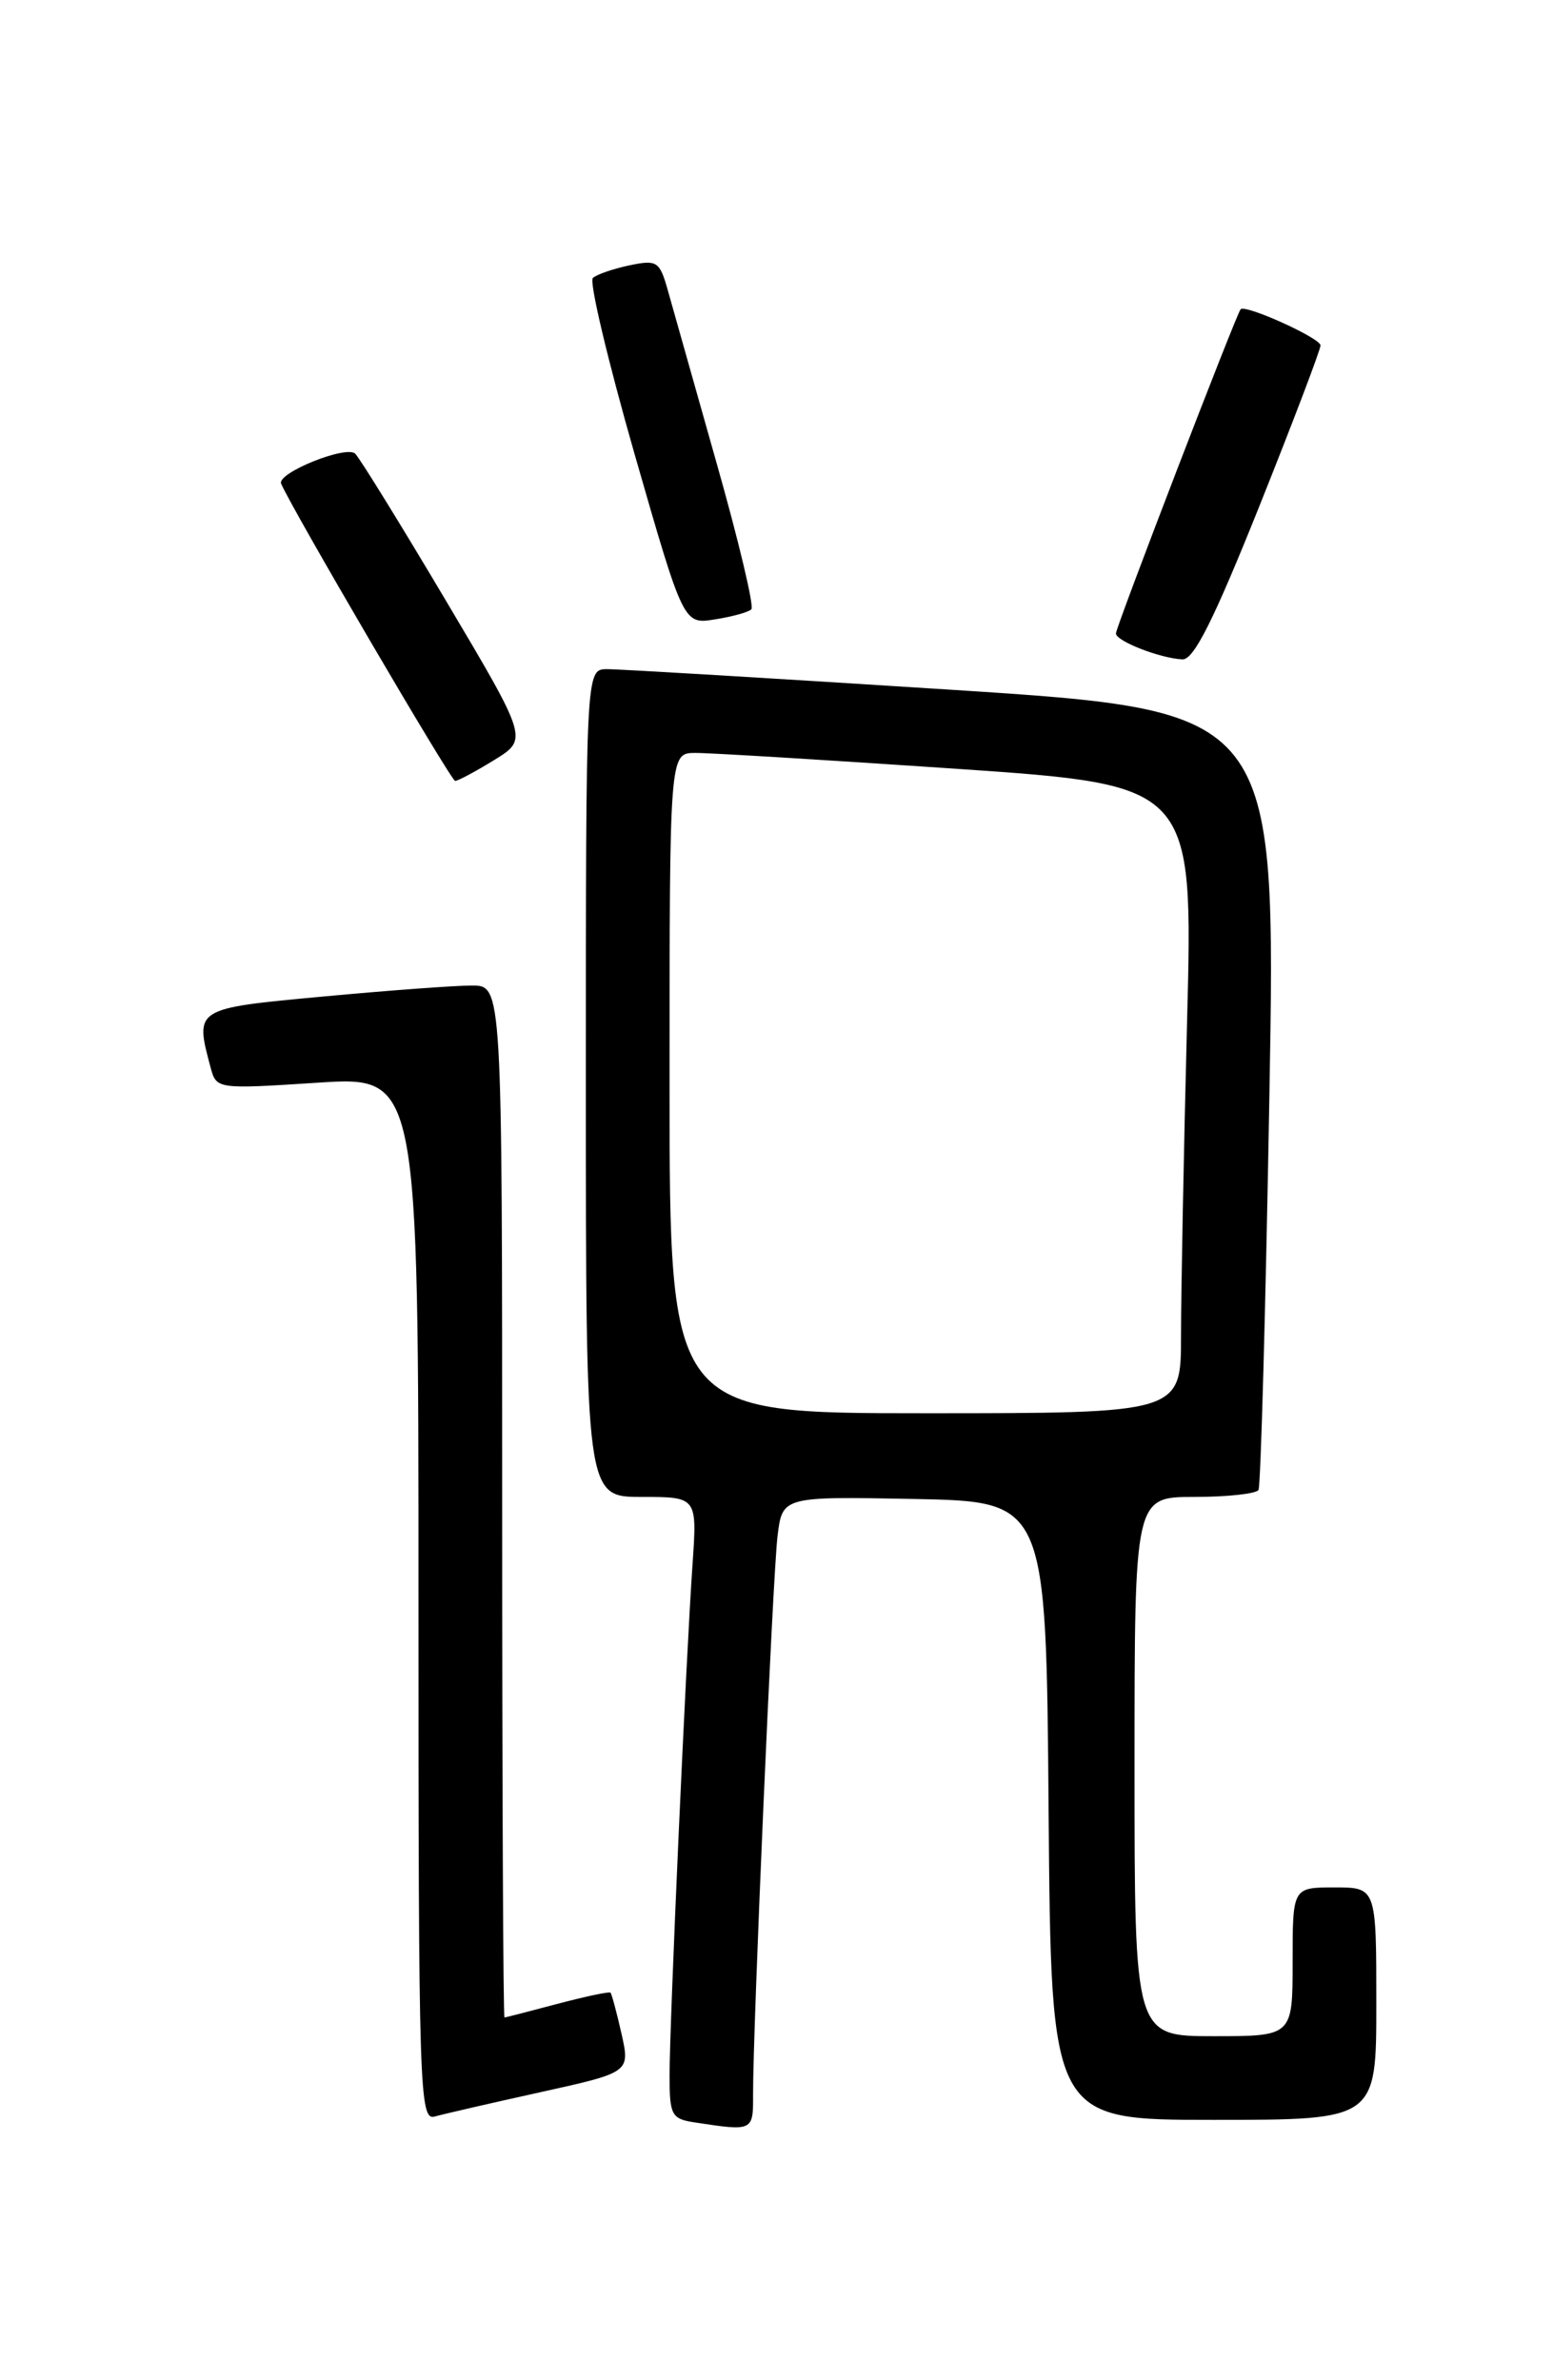 <?xml version="1.0" encoding="UTF-8" standalone="no"?>
<!DOCTYPE svg PUBLIC "-//W3C//DTD SVG 1.1//EN" "http://www.w3.org/Graphics/SVG/1.1/DTD/svg11.dtd" >
<svg xmlns="http://www.w3.org/2000/svg" xmlns:xlink="http://www.w3.org/1999/xlink" version="1.1" viewBox="0 0 167 256">
 <g >
 <path fill="currentColor"
d=" M 80.98 225.25 C 80.96 218.29 83.09 169.53 83.61 165.22 C 84.13 160.95 84.13 160.95 98.32 161.22 C 112.50 161.50 112.50 161.50 112.76 194.75 C 113.03 228.00 113.03 228.00 130.51 228.00 C 148.00 228.00 148.00 228.00 148.00 215.50 C 148.00 203.00 148.00 203.00 143.50 203.00 C 139.00 203.00 139.00 203.00 139.00 211.00 C 139.00 219.00 139.00 219.00 130.50 219.00 C 122.00 219.00 122.00 219.00 122.00 190.00 C 122.00 161.00 122.00 161.00 128.44 161.00 C 131.98 161.00 135.08 160.66 135.33 160.25 C 135.57 159.84 136.10 140.81 136.50 117.97 C 137.23 76.44 137.23 76.44 102.36 74.19 C 83.19 72.96 66.49 71.96 65.25 71.97 C 63.00 72.00 63.00 72.00 63.00 116.50 C 63.00 161.00 63.00 161.00 68.99 161.00 C 74.97 161.00 74.97 161.00 74.47 168.25 C 73.76 178.44 72.00 217.65 72.00 223.23 C 72.00 227.52 72.21 227.90 74.75 228.28 C 80.99 229.23 81.00 229.23 80.98 225.25 Z  M 58.13 225.02 C 67.76 222.89 67.76 222.89 66.83 218.72 C 66.31 216.43 65.78 214.45 65.65 214.32 C 65.52 214.18 62.95 214.73 59.95 215.52 C 56.95 216.32 54.39 216.98 54.25 216.99 C 54.11 216.99 54.00 192.03 54.00 161.50 C 54.00 106.00 54.00 106.00 50.75 106.00 C 48.96 105.99 41.76 106.53 34.75 107.18 C 20.87 108.47 20.94 108.43 22.65 114.83 C 23.27 117.14 23.35 117.15 34.14 116.45 C 45.00 115.74 45.00 115.74 45.00 171.94 C 45.00 224.98 45.10 228.11 46.75 227.64 C 47.71 227.37 52.83 226.19 58.13 225.02 Z  M 53.15 81.74 C 56.79 79.50 56.79 79.50 47.95 64.60 C 43.09 56.41 38.70 49.30 38.20 48.80 C 37.25 47.85 29.75 50.88 30.23 52.02 C 31.37 54.71 48.51 84.00 48.94 83.99 C 49.25 83.99 51.14 82.98 53.15 81.74 Z  M 135.40 54.50 C 139.03 45.42 142.00 37.61 142.00 37.15 C 142.00 36.37 133.94 32.72 133.41 33.26 C 132.97 33.71 120.00 67.43 120.00 68.13 C 120.00 68.95 124.76 70.81 127.15 70.92 C 128.37 70.98 130.51 66.70 135.40 54.50 Z  M 80.80 65.53 C 81.11 65.23 79.42 58.12 77.04 49.74 C 74.67 41.36 72.31 33.01 71.80 31.18 C 70.93 28.10 70.65 27.92 67.68 28.54 C 65.93 28.91 64.16 29.52 63.75 29.90 C 63.34 30.28 65.37 38.82 68.25 48.88 C 73.50 67.16 73.50 67.16 76.87 66.62 C 78.73 66.33 80.50 65.84 80.80 65.53 Z  M 72.00 116.50 C 72.00 81.00 72.00 81.00 74.75 80.98 C 76.26 80.97 88.93 81.74 102.90 82.69 C 128.31 84.43 128.31 84.43 127.65 109.88 C 127.29 123.87 127.00 139.08 127.00 143.66 C 127.00 152.00 127.00 152.00 99.50 152.00 C 72.00 152.00 72.00 152.00 72.00 116.50 Z "/>
</g>
</svg>